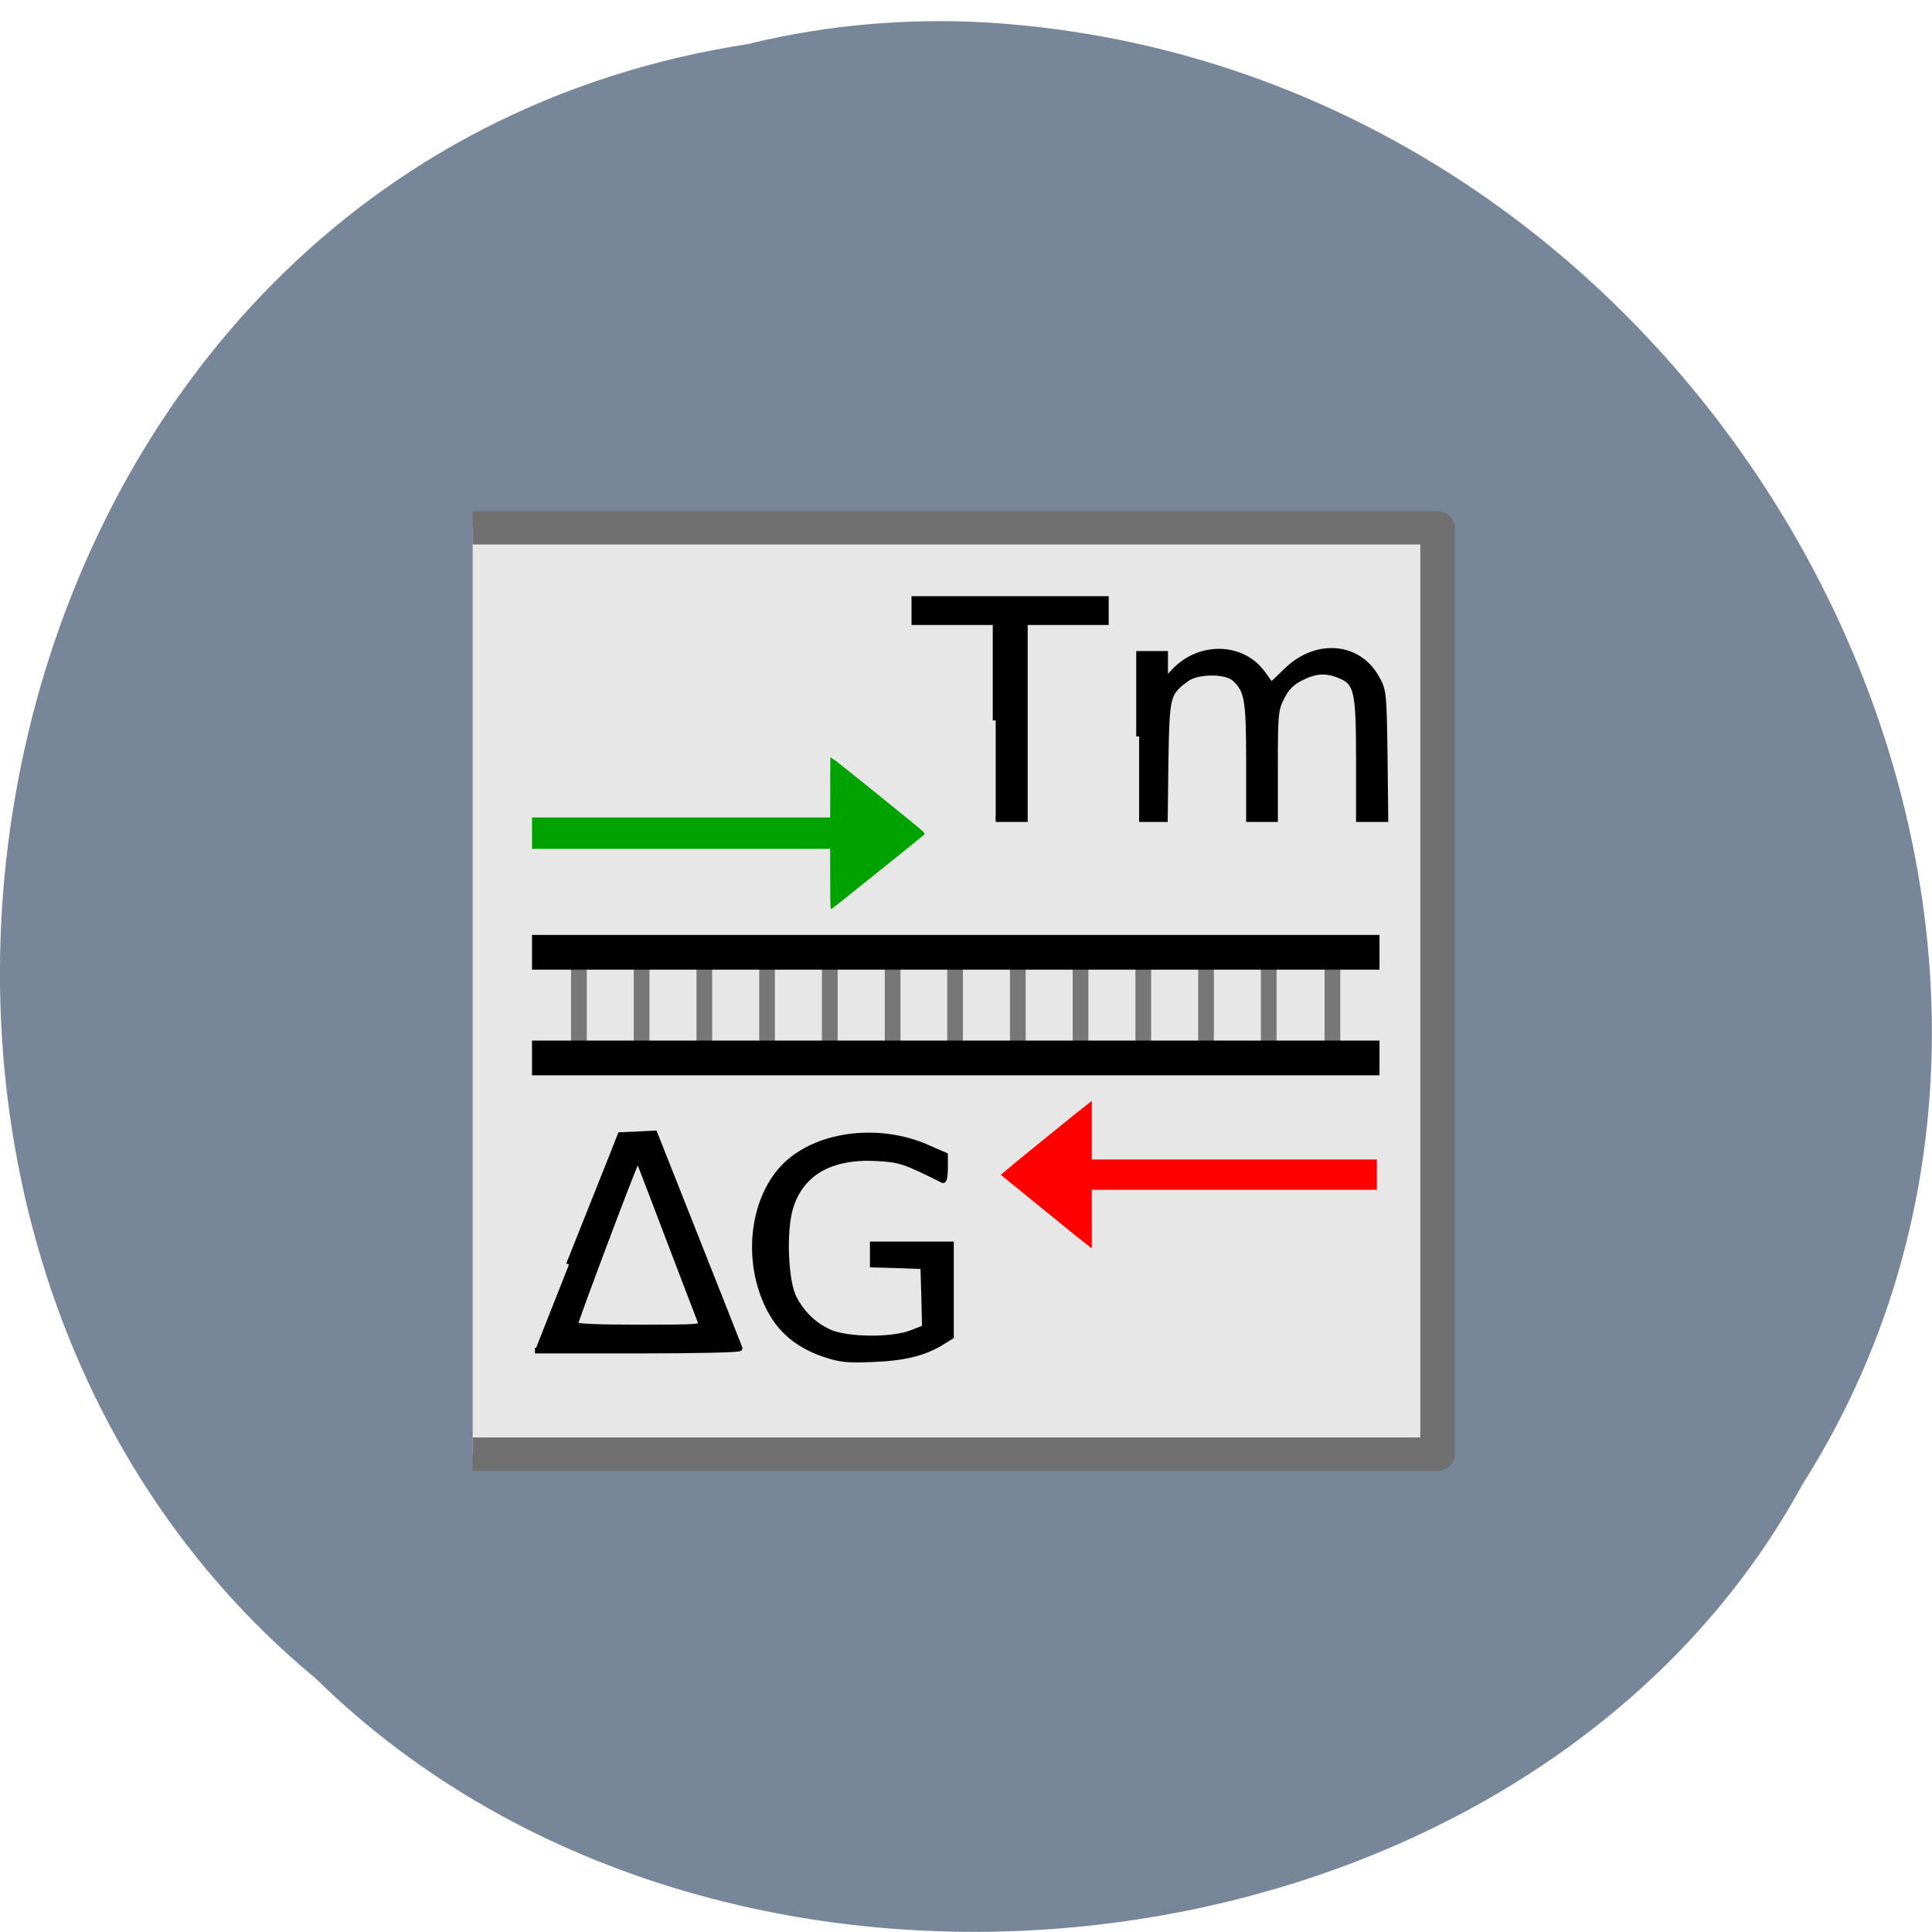 <svg xmlns="http://www.w3.org/2000/svg" viewBox="0 0 32 32" xmlns:xlink="http://www.w3.org/1999/xlink"><defs><path id="4" d="m 8 36.5 v -7" stroke="#777" fill="none"/><clipPath id="2"><path d="m 17.234 18.938 h 0.359 v 0.5 h -0.359"/></clipPath><clipPath id="3"><path d="m 14.27 13.805 h 0.375 v 0.52 h -0.375"/></clipPath></defs><path d="m 12.434 0.723 c -13.01 1.965 -16.484 19.391 -7.203 27.08 c 6.898 6.773 20.1 5.09 24.625 -3.219 c 6.05 -9.543 -1.43 -23.445 -13.484 -24.21 c -1.32 -0.078 -2.656 0.035 -3.938 0.344" fill="#778799"/><path d="m 1.23 1.22 h 61.47 v 61.37 h -61.47" transform="matrix(0.26 0 0 0.25 7.509 8.437)" fill="#e7e7e7" stroke="#707070" stroke-linejoin="round" stroke-width="2.207"/><path d="m 7.999 36.5 v -7" transform="matrix(0.26 0 0 0.25 7.509 8.437)" fill="none" stroke="#777" id="0"/><use transform="matrix(0.26 0 0 0.25 8.547 8.437)" xlink:href="#4"/><use transform="matrix(0.26 0 0 0.25 9.586 8.437)" xlink:href="#4"/><use transform="matrix(0.26 0 0 0.25 10.625 8.437)" xlink:href="#4"/><use transform="matrix(0.26 0 0 0.25 11.664 8.437)" xlink:href="#4"/><g fill="none" stroke="#777"><path d="m 8.01 36.5 v -7" transform="matrix(0.26 0 0 0.25 12.702 8.437)"/><path d="m 7.993 36.5 v -7" transform="matrix(0.26 0 0 0.25 13.741 8.437)"/><path d="m 7.994 36.5 v -7" transform="matrix(0.26 0 0 0.25 14.78 8.437)"/><path d="m 7.996 36.5 v -7" transform="matrix(0.26 0 0 0.25 15.818 8.437)"/><path d="m 7.997 36.5 v -7" transform="matrix(0.26 0 0 0.25 16.857 8.437)"/></g><use transform="translate(10.387)" xlink:href="#0"/><use transform="matrix(0.26 0 0 0.25 18.934 8.437)" xlink:href="#4"/><path d="m 56 36.5 v -7" transform="matrix(0.26 0 0 0.25 7.509 8.437)" fill="none" stroke="#777"/><path d="m 5.01 29.344 h 53.99" transform="matrix(0.26 0 0 0.25 7.509 8.437)" fill="none" stroke="#000" stroke-width="2.3" id="1"/><use transform="translate(0 1.75)" xlink:href="#1"/><path d="m 58.996 38 h -19.01" transform="matrix(0.275 0 0 0.386 6.581 4.788)" fill="none" stroke="#f00" stroke-width="1.3"/><g clip-path="url(#2)"><path d="m 5.758 0 l -8.647 5.01 v -10.02" transform="matrix(-0.143 0 0 -0.2 17.594 19.437)" fill-rule="evenodd" stroke="#000" stroke-width="1.25"/></g><path d="m 39.08 39.571 c -1.489 -0.861 -2.709 -1.571 -2.709 -1.571 c 0 -0.01 5.418 -3.141 5.433 -3.141 c 0 0 0 1.419 0 3.141 c 0 1.733 0 3.141 0 3.141 c -0.014 0 -1.234 -0.709 -2.723 -1.571" transform="matrix(0.275 0 0 0.386 6.581 4.788)" fill="#f00" stroke="#f00" stroke-width="0.036"/><path d="m 5.01 23.572 h 18.992" transform="matrix(0.288 0 0 0.4 7.369 4.371)" fill="none" stroke="#00a200" stroke-width="1.3"/><g clip-path="url(#3)"><path d="m 5.769 -0.006 l -8.647 5.01 v -10" transform="matrix(0.15 0 0 0.208 14.27 13.806)" fill-rule="evenodd" stroke="#000" stroke-width="1.25"/></g><path d="m 22.19 21.582 c 0 -1.718 0.014 -3.114 0.014 -3.114 c 0.054 0 5.393 3.104 5.366 3.123 c -0.027 0.029 -5.285 3.065 -5.339 3.084 c -0.041 0.01 -0.041 -0.469 -0.041 -3.094" transform="matrix(0.288 0 0 0.4 7.369 5.171)" fill="#00a200" stroke="#00a200" stroke-width="0.072"/><g stroke="#000"><path d="m 34.55 13.985 v -6.515 h -5.175 v -1.531 h 12.185 v 1.531 h -5.16 v 13.05 h -1.85" transform="matrix(0.26 0 0 0.25 7.509 8.437)" stroke-width="0.376"/><g stroke-width="0.767" transform="scale(0.125)"><path d="m 150.94 97.59 v -10.938 h 3.438 v 3.625 l 1.094 -1.188 c 3.344 -3.688 9.03 -3.625 11.781 0.094 c 0.594 0.844 1.125 1.531 1.156 1.594 c 0.031 0.063 0.875 -0.75 1.938 -1.781 c 3.875 -3.906 9.438 -3.594 11.938 0.656 c 1.031 1.781 1.063 1.813 1.188 10.344 l 0.094 8.531 h -3.5 v -7.875 c 0 -9.06 -0.25 -10.219 -2.469 -11.125 c -1.844 -0.781 -3.219 -0.719 -5.219 0.281 c -1.25 0.625 -1.938 1.344 -2.563 2.594 c -0.813 1.594 -0.875 2.188 -0.875 8.906 v 7.219 h -3.438 v -7.688 c 0 -8.188 -0.219 -9.406 -1.906 -10.938 c -1.219 -1.063 -4.938 -1.031 -6.406 0.063 c -2.531 1.875 -2.594 2.125 -2.75 10.719 l -0.094 7.844 h -3.406"/><path d="m 109.06 179.37 c -3.438 -1.219 -5.75 -3.188 -7.219 -6.188 c -3 -6.06 -2.188 -13.969 1.875 -18.375 c 4.156 -4.5 12.625 -5.688 19.281 -2.688 l 2.219 0.969 v 1.719 c 0 0.938 -0.125 1.656 -0.281 1.563 c -4.969 -2.5 -5.688 -2.75 -8.75 -2.906 c -6.156 -0.344 -10.125 1.969 -11.5 6.656 c -0.906 3.125 -0.625 9.719 0.5 11.875 c 1.094 2.094 2.656 3.594 4.688 4.531 c 2.375 1.063 8.219 1.125 10.875 0.125 l 1.813 -0.719 l -0.094 -4.094 l -0.125 -4.063 l -3.344 -0.125 l -3.344 -0.094 v -2.656 h 10.344 v 12.188 l -1.25 0.781 c -2.375 1.438 -5 2.063 -9.09 2.219 c -3.5 0.156 -4.375 0.031 -6.594 -0.719"/></g><path d="m 7.367 50.03 c 1.203 -3.141 2.437 -6.344 2.738 -7.14 l 0.542 -1.437 l 1.083 -0.047 l 1.083 -0.062 l 2.678 7.03 c 1.474 3.875 2.708 7.109 2.738 7.203 c 0.045 0.094 -2.873 0.156 -6.484 0.156 h -6.544 m 10.575 -1.859 c -0.075 -0.187 -0.903 -2.453 -1.85 -5.03 c -0.948 -2.594 -1.82 -4.969 -1.941 -5.281 c -0.165 -0.453 -0.241 -0.516 -0.361 -0.281 c -0.241 0.437 -3.881 10.515 -3.881 10.734 c 0 0.125 1.534 0.187 4.077 0.187 c 3.821 0 4.077 -0.016 3.956 -0.328" transform="matrix(0.26 0 0 0.25 7.509 8.437)" stroke-width="0.376"/></g></svg>